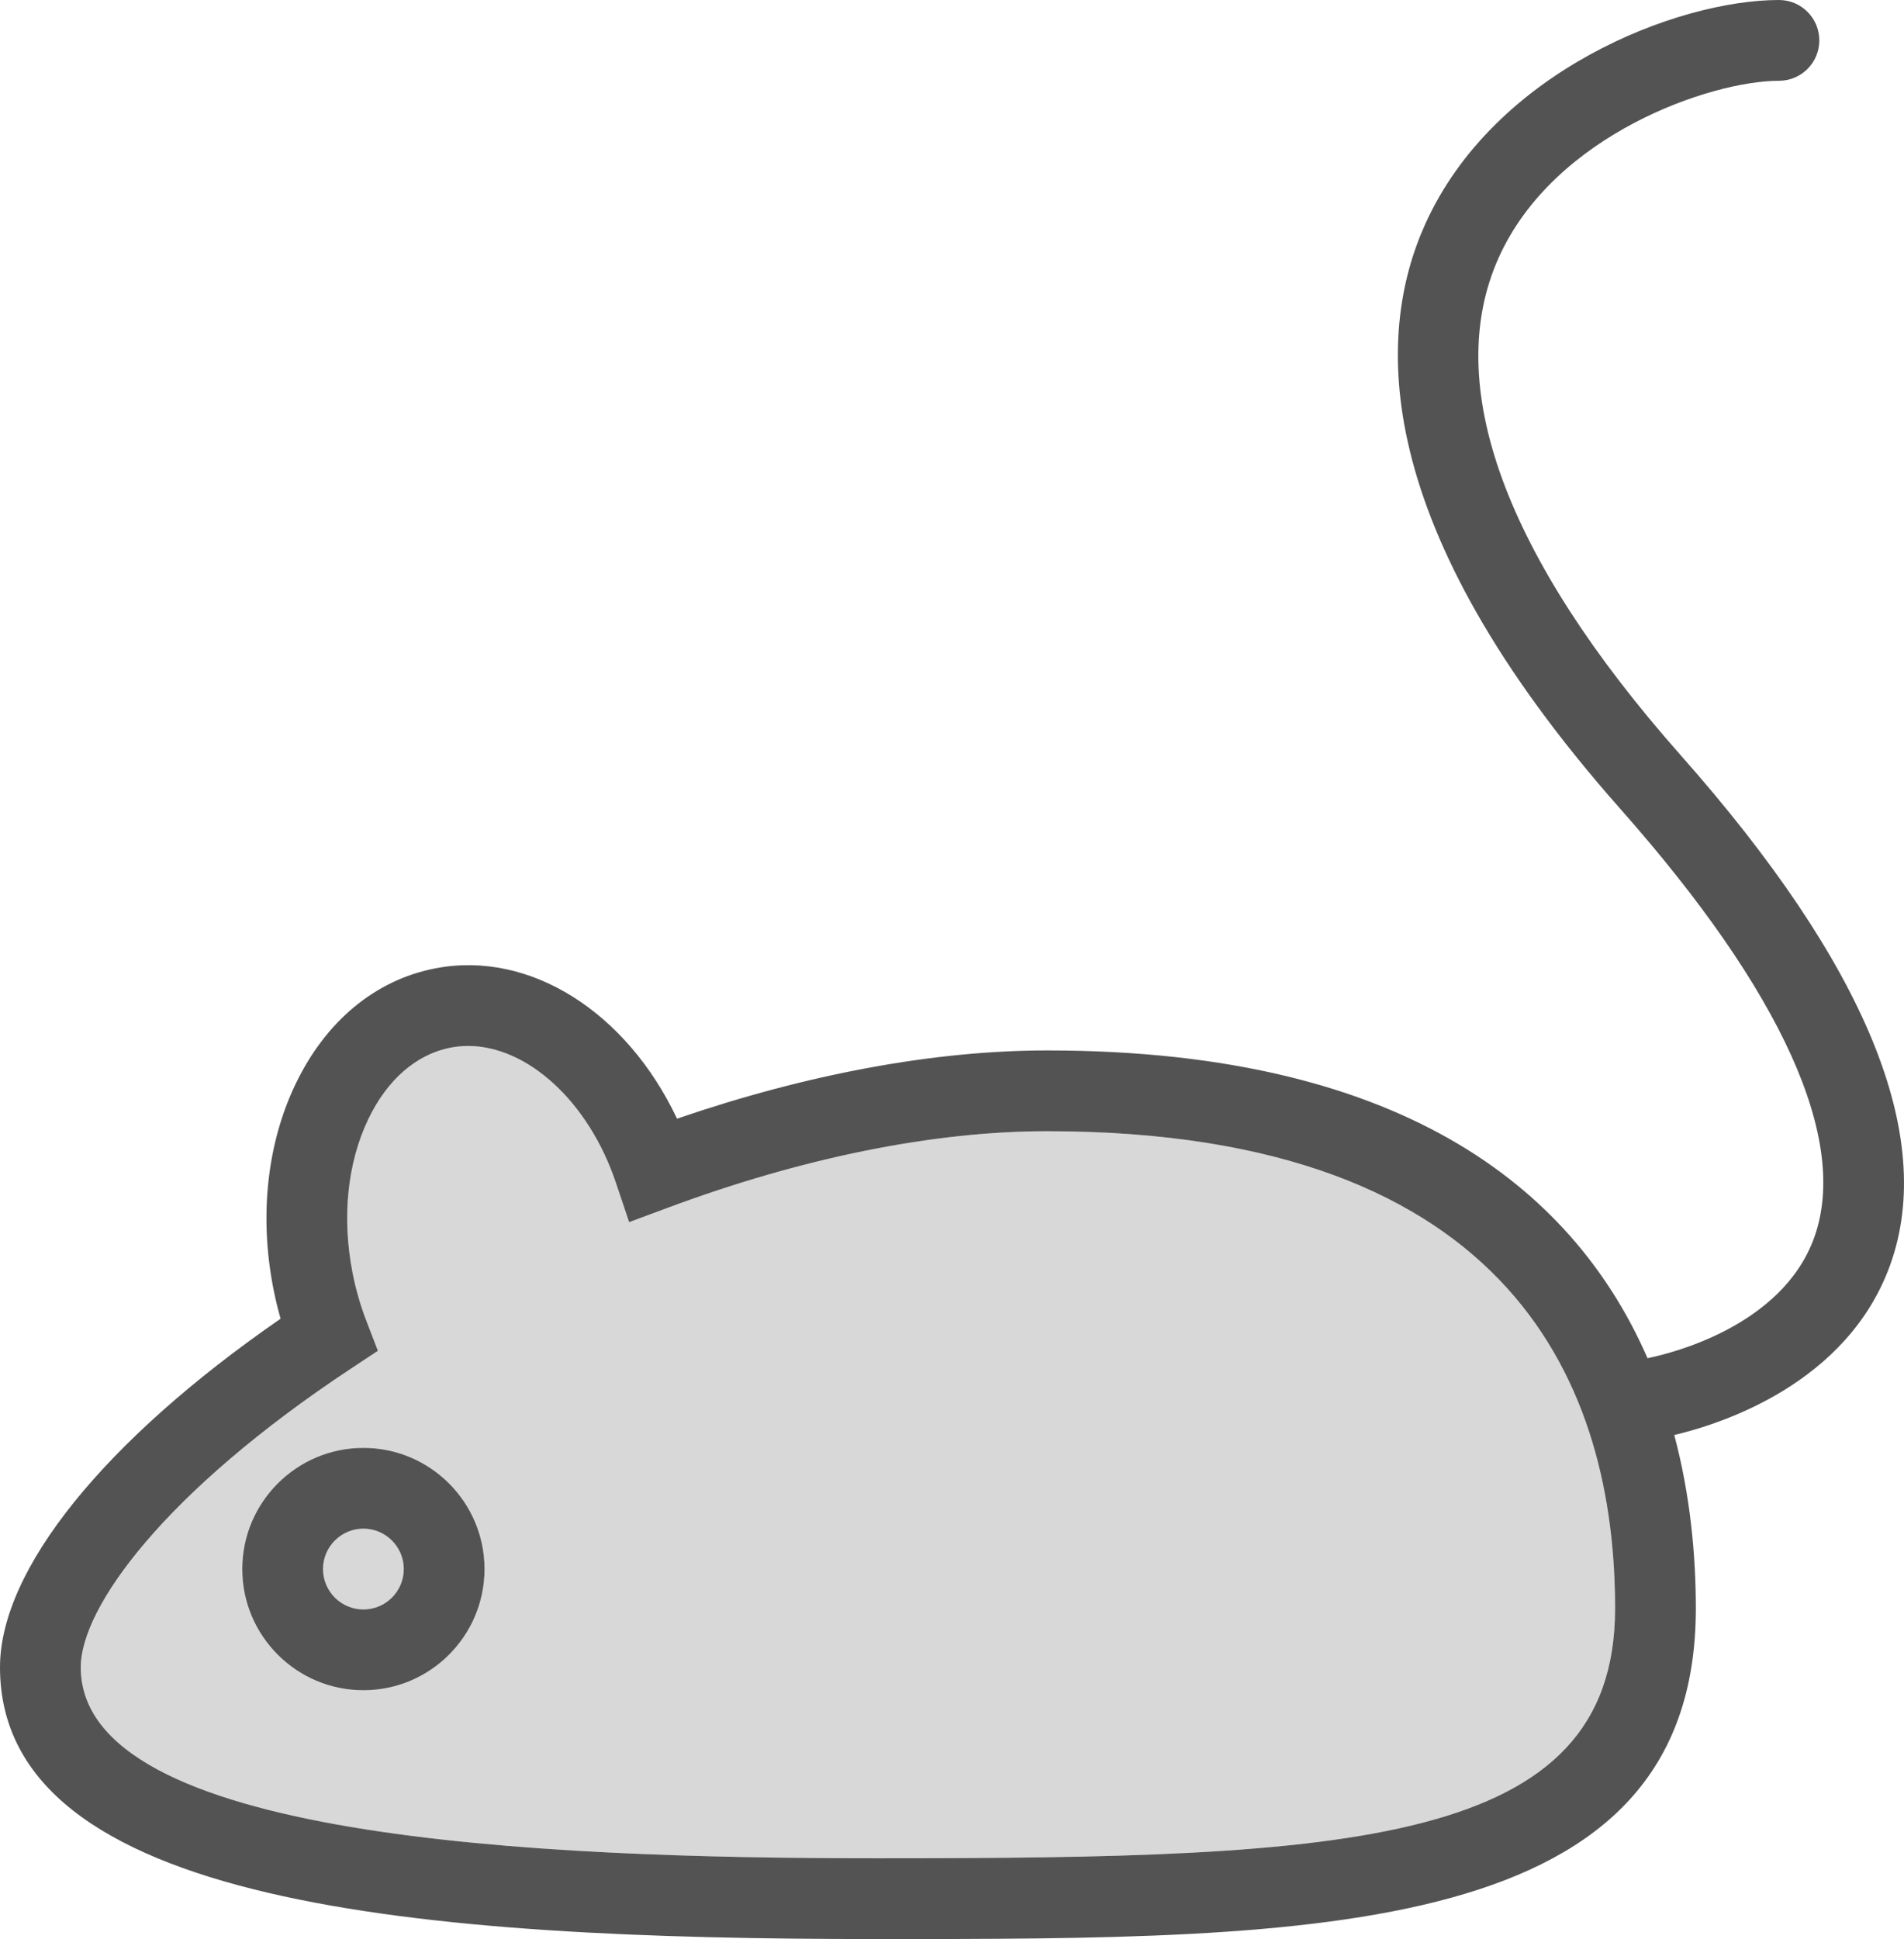 <?xml version="1.0" encoding="utf-8"?>
<!-- Generator: Adobe Illustrator 19.2.0, SVG Export Plug-In . SVG Version: 6.00 Build 0)  -->
<svg version="1.1" id="mouse" xmlns="http://www.w3.org/2000/svg" xmlns:xlink="http://www.w3.org/1999/xlink" x="0px" y="0px"
	 viewBox="0 0 188.622 192.023" enable-background="new 0 0 188.622 192.023" xml:space="preserve">
<g>
	<circle fill="#D8D8D8" cx="36" cy="155.383" r="4"/>
	<path fill="#D8D8D8" d="M103.728,112.023c-11.244,0-24.223,2.617-37.533,7.566l-3.869,1.438l-1.316-3.91
		c-2.709-8.055-8.777-13.535-14.635-13.535c-0.586,0-1.168,0.055-1.746,0.168c-3.387,0.656-6.281,3.18-8.152,7.098
		c-2.064,4.32-2.617,9.707-1.557,15.164c0.316,1.633,0.775,3.234,1.361,4.758l1.154,3l-2.682,1.773
		C16.273,147.758,8,159.195,8,165.109c0,16.953,45.041,18.914,78.922,18.914c46.672,0,73.078-1.148,73.078-24.746
		C160,137.719,150.238,112.023,103.728,112.023z M36,167.383c-6.617,0-12-5.383-12-12s5.383-12,12-12s12,5.383,12,12
		S42.617,167.383,36,167.383z"/>
	<path fill="#535353" d="M36,143.383c-6.617,0-12,5.383-12,12s5.383,12,12,12s12-5.383,12-12S42.617,143.383,36,143.383z
		 M36,159.383c-2.205,0-4-1.793-4-4s1.795-4,4-4s4,1.793,4,4S38.205,159.383,36,159.383z"/>
	<path fill="#535353" d="M166.51,74.801c-17.447-19.707-23.684-36.754-18.033-49.301c5.5-12.215,21.041-17.5,27.756-17.5
		c2.209,0,4-1.789,4-4s-1.791-4-4-4c-10.102,0-28.227,7.059-35.051,22.215c-4.908,10.898-5.537,29.789,19.34,57.891
		c16.018,18.094,22.662,32.758,19.219,42.41c-3.196,8.955-14.539,11.585-16.527,11.984
		c-6.936-15.883-23.179-30.476-59.485-30.476c-11.135,0-23.738,2.328-36.658,6.758
		c-4.994-10.57-14.6-16.707-23.967-14.883c-5.938,1.152-10.855,5.234-13.846,11.5
		c-2.799,5.859-3.576,13.012-2.191,20.137c0.199,1.027,0.443,2.051,0.731,3.055C10.334,142.652,0,155.438,0,165.109
		c0,23.652,41.777,26.914,86.922,26.914c43.506,0,81.078,0,81.078-32.746c0-5.112-0.516-11.081-2.136-17.17
		c4.617-1.089,17.147-5.062,21.39-16.846C191.846,112.512,184.865,95.535,166.51,74.801z M86.922,184.023
		C53.041,184.023,8,182.062,8,165.109c0-5.914,8.273-17.352,26.754-29.566l2.682-1.773l-1.154-3
		c-0.586-1.523-1.045-3.125-1.361-4.758c-1.06-5.457-0.508-10.844,1.557-15.164
		c1.871-3.918,4.766-6.441,8.152-7.098c0.578-0.113,1.16-0.168,1.746-0.168c5.857,0,11.926,5.481,14.635,13.535
		l1.316,3.91l3.869-1.438c13.31-4.949,26.289-7.566,37.533-7.566c46.51,0,56.272,25.695,56.272,47.254
		C160,182.875,133.594,184.023,86.922,184.023z"/>
</g>
</svg>
